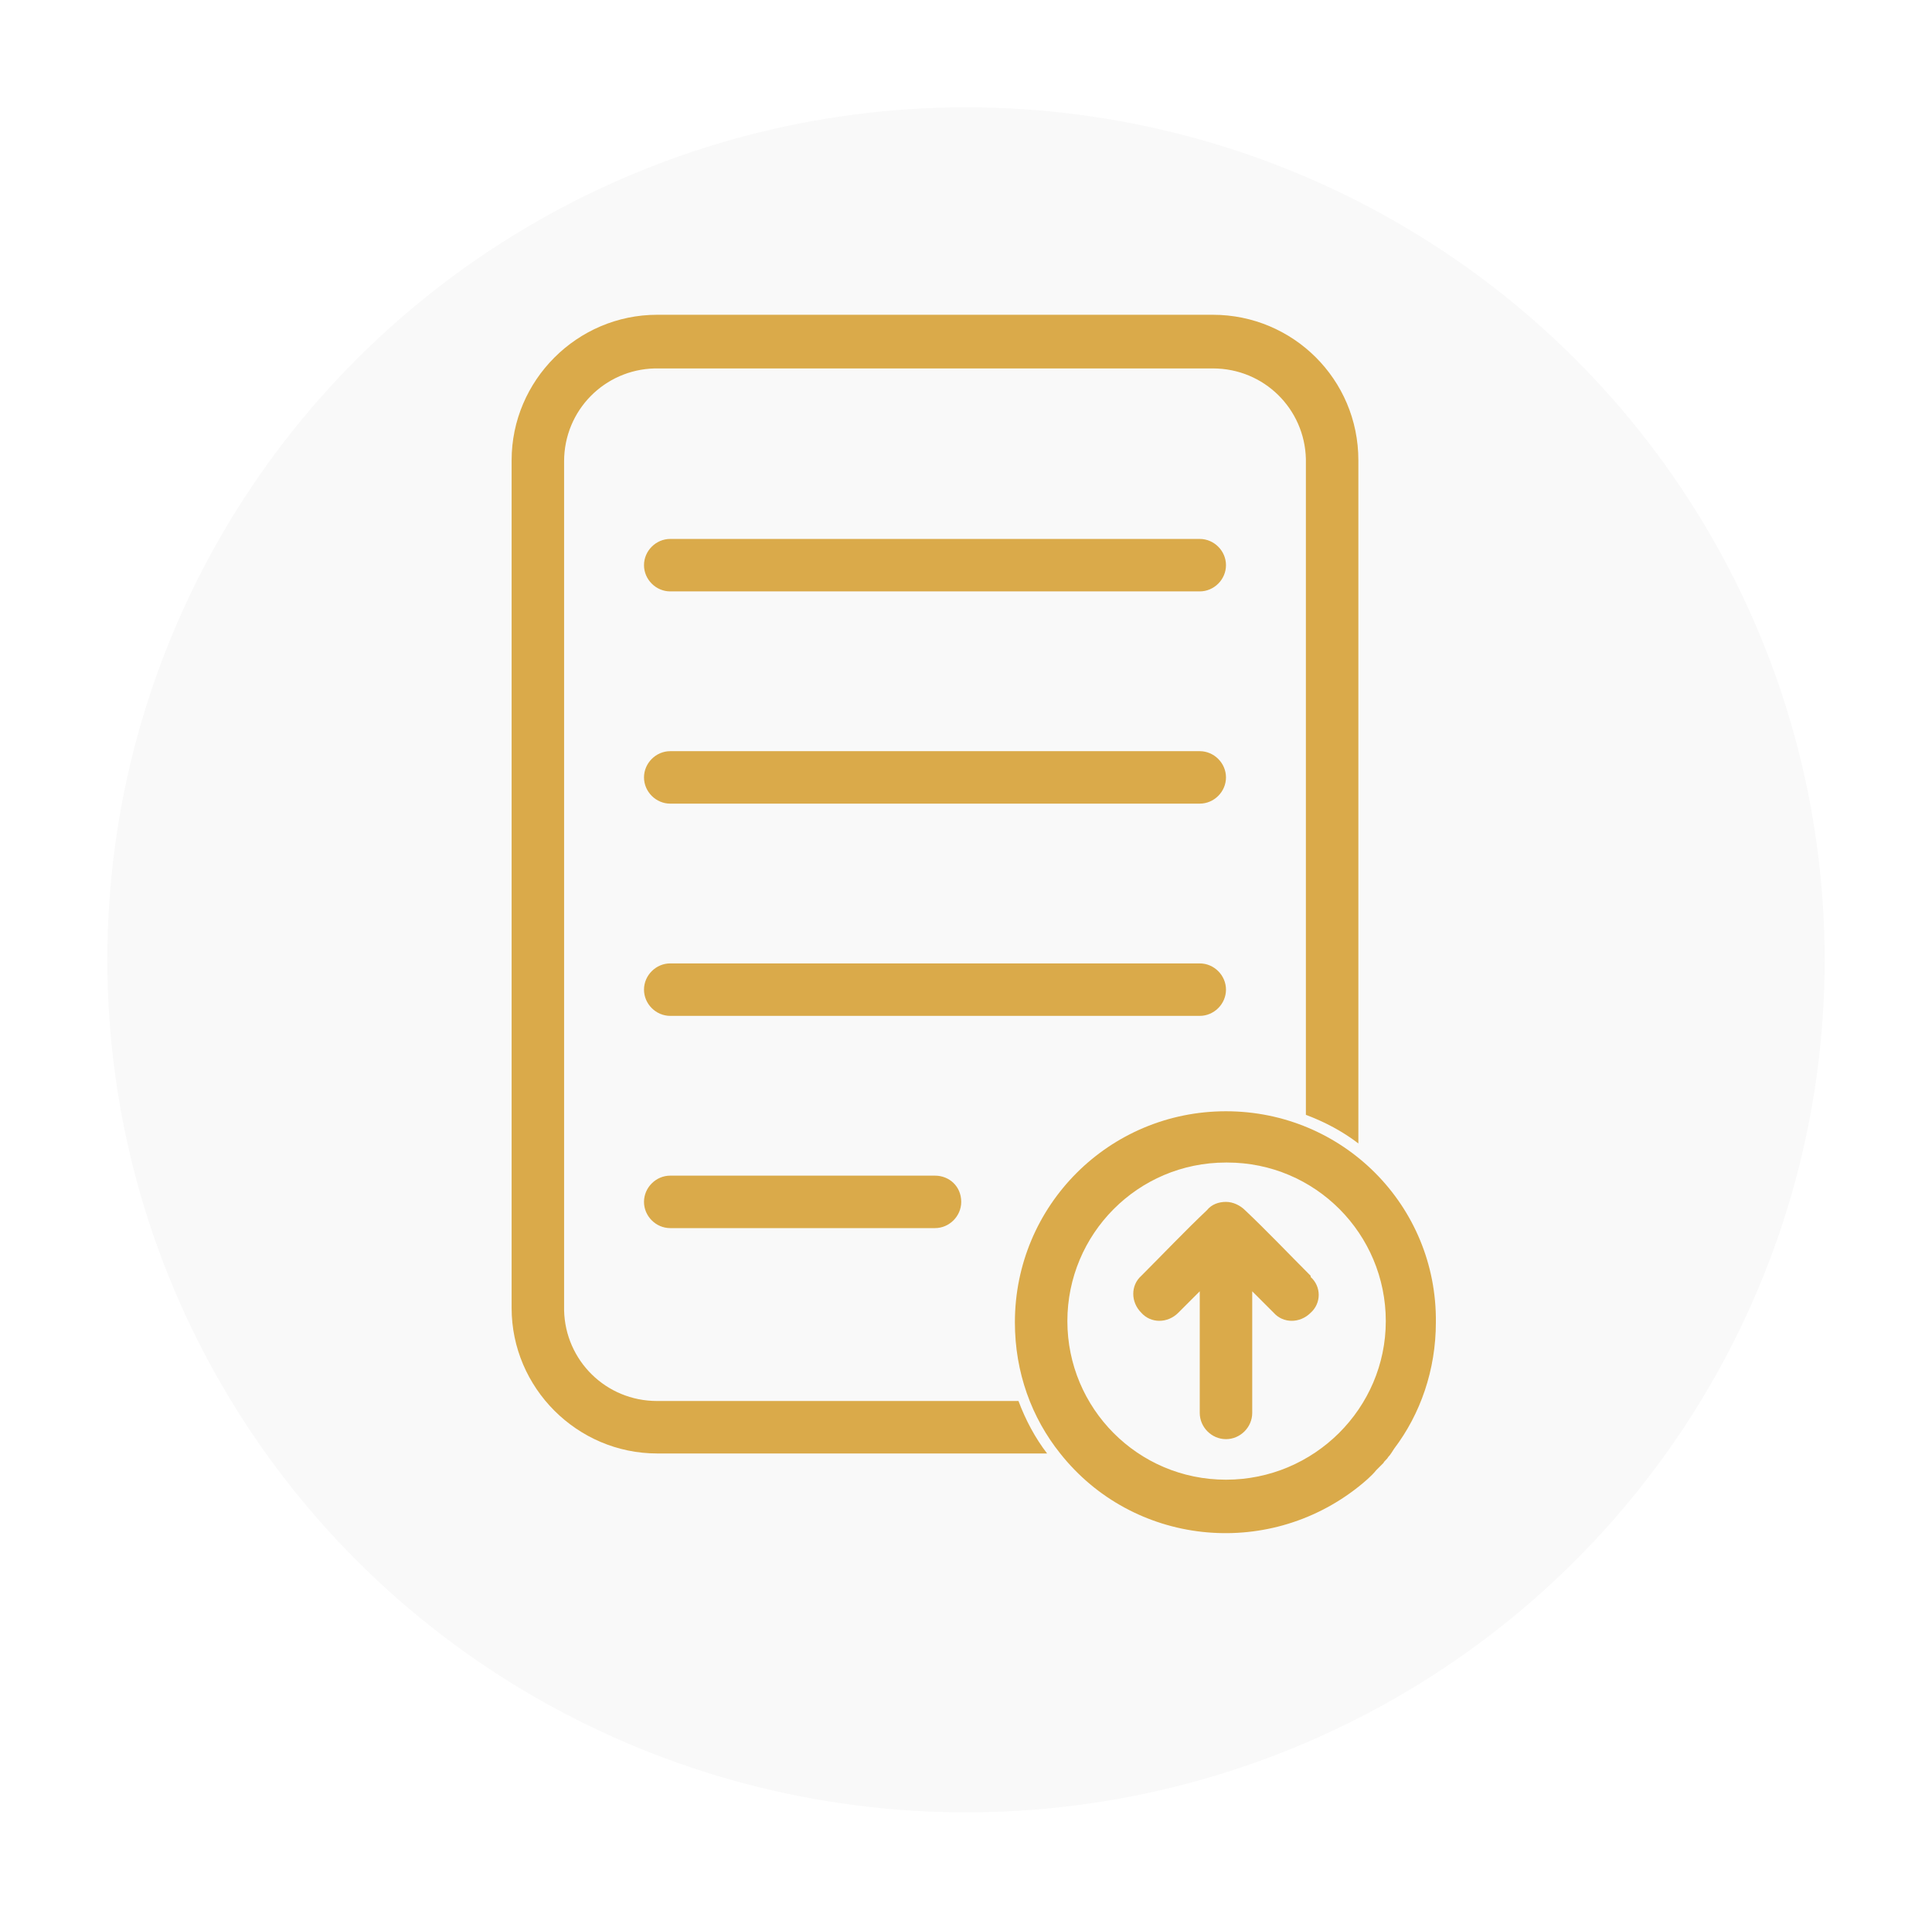 <?xml version="1.0" encoding="utf-8"?>
<!-- Generator: Adobe Illustrator 23.0.0, SVG Export Plug-In . SVG Version: 6.00 Build 0)  -->
<svg version="1.1" id="Camada_1" xmlns="http://www.w3.org/2000/svg" xmlns:xlink="http://www.w3.org/1999/xlink" x="0px" y="0px"
	 viewBox="0 0 162 161" style="enable-background:new 0 0 162 161;" xml:space="preserve">
<style type="text/css">
	.st0{filter:url(#Elipse_15);}
	.st1{fill:#F9F9F9;}
	.st2{fill:#DAAA4A;}
</style>
<filter  filterUnits="userSpaceOnUse" height="161" id="Elipse_15" width="162" x="0" y="0">
	<feOffset  dy="3" input="SourceAlpha"></feOffset>
	<feGaussianBlur  result="blur" stdDeviation="3"></feGaussianBlur>
	<feFlood  flood-opacity="0.161"></feFlood>
	<feComposite  in2="blur" operator="in"></feComposite>
	<feComposite  in="SourceGraphic" operator="over"></feComposite>
</filter>
<g id="Grupo_51" transform="translate(-188 -973.5)">
	<g transform="matrix(1, 0, 0, 1, 188, 973.5)" class="st0">
		<ellipse id="Elipse_15-2_1_" class="st1" cx="81" cy="77.5" rx="72" ry="71.5"/>
	</g>
	<path id="Caminho_16" class="st2" d="M266.4,1072.1h-22.2c-1.2,0-2.2,1-2.2,2.2c0,1.2,1,2.2,2.2,2.2h22.2c1.2,0,2.2-1,2.2-2.2
		C268.6,1073,267.6,1072.1,266.4,1072.1z M288.6,1054.3h-44.4c-1.2,0-2.2,1-2.2,2.2s1,2.2,2.2,2.2h44.4c1.2,0,2.2-1,2.2-2.2
		S289.8,1054.3,288.6,1054.3z M288.6,1036.5h-44.4c-1.2,0-2.2,1-2.2,2.2c0,1.2,1,2.2,2.2,2.2h44.4c1.2,0,2.2-1,2.2-2.2
		C290.8,1037.5,289.8,1036.5,288.6,1036.5z M288.6,1018.7h-44.4c-1.2,0-2.2,1-2.2,2.2c0,1.2,1,2.2,2.2,2.2h44.4c1.2,0,2.2-1,2.2-2.2
		C290.8,1019.7,289.8,1018.7,288.6,1018.7z M288.6,1018.7h-44.4c-1.2,0-2.2,1-2.2,2.2c0,1.2,1,2.2,2.2,2.2h44.4c1.2,0,2.2-1,2.2-2.2
		C290.8,1019.7,289.8,1018.7,288.6,1018.7z M288.6,1036.5h-44.4c-1.2,0-2.2,1-2.2,2.2c0,1.2,1,2.2,2.2,2.2h44.4c1.2,0,2.2-1,2.2-2.2
		C290.8,1037.5,289.8,1036.5,288.6,1036.5z M288.6,1054.3h-44.4c-1.2,0-2.2,1-2.2,2.2s1,2.2,2.2,2.2h44.4c1.2,0,2.2-1,2.2-2.2
		S289.8,1054.3,288.6,1054.3z M266.4,1072.1h-22.2c-1.2,0-2.2,1-2.2,2.2c0,1.2,1,2.2,2.2,2.2h22.2c1.2,0,2.2-1,2.2-2.2
		C268.6,1073,267.6,1072.1,266.4,1072.1z M289.7,999.9h-46.6c-6.7,0-12.2,5.5-12.2,12.2v71.1c0,6.7,5.5,12.2,12.2,12.2h32.7
		c-1-1.3-1.8-2.8-2.4-4.4h-30.3c-4.3,0-7.7-3.4-7.8-7.6v-71.2c0-4.3,3.4-7.7,7.6-7.8h46.8c4.3,0,7.7,3.4,7.8,7.6v55
		c1.6,0.6,3.1,1.4,4.4,2.4v-57.3C301.9,1005.3,296.4,999.9,289.7,999.9z M288.6,1018.7h-44.4c-1.2,0-2.2,1-2.2,2.2
		c0,1.2,1,2.2,2.2,2.2h44.4c1.2,0,2.2-1,2.2-2.2C290.8,1019.7,289.8,1018.7,288.6,1018.7z M288.6,1036.5h-44.4c-1.2,0-2.2,1-2.2,2.2
		c0,1.2,1,2.2,2.2,2.2h44.4c1.2,0,2.2-1,2.2-2.2C290.8,1037.5,289.8,1036.5,288.6,1036.5z M288.6,1054.3h-44.4c-1.2,0-2.2,1-2.2,2.2
		s1,2.2,2.2,2.2h44.4c1.2,0,2.2-1,2.2-2.2S289.8,1054.3,288.6,1054.3z M266.4,1072.1h-22.2c-1.2,0-2.2,1-2.2,2.2
		c0,1.2,1,2.2,2.2,2.2h22.2c1.2,0,2.2-1,2.2-2.2C268.6,1073,267.6,1072.1,266.4,1072.1z"/>
	<path class="st2" d="M290.8,1066.7c-9.8,0-17.7,7.9-17.7,17.7c0,4.2,1.4,8,3.8,11h0c6.1,7.7,17.3,8.9,25,2.8
		c0.5-0.4,1.1-0.9,1.5-1.4c0.2-0.2,0.4-0.4,0.6-0.6c0.1-0.2,0.3-0.3,0.4-0.5c0.2-0.2,0.3-0.4,0.5-0.7c2.2-2.9,3.5-6.6,3.5-10.6
		C308.5,1074.6,300.6,1066.7,290.8,1066.7z M290.8,1097.6c-7.4,0-13.3-6-13.3-13.3c0-7.3,5.9-13.3,13.3-13.3h0.1
		c7.4,0,13.3,6,13.3,13.3S298.2,1097.6,290.8,1097.6z"/>
	<path class="st2" d="M297.9,1083.6L297.9,1083.6c-0.9,0.9-2.3,0.9-3.1,0l-1.8-1.8v10.2c0,1.2-1,2.2-2.2,2.2c-1.2,0-2.2-1-2.2-2.2
		v-10.2l-1.8,1.8c-0.9,0.9-2.3,0.9-3.1,0c-0.9-0.9-0.9-2.3,0-3.1c1.8-1.8,3.7-3.8,5.5-5.5c0.4-0.5,1-0.7,1.6-0.7l0,0
		c0.6,0,1.2,0.3,1.6,0.7c1.8,1.7,3.7,3.7,5.5,5.5c0,0,0,0,0,0.1C298.8,1081.4,298.8,1082.8,297.9,1083.6z"/>
</g>
</svg>
